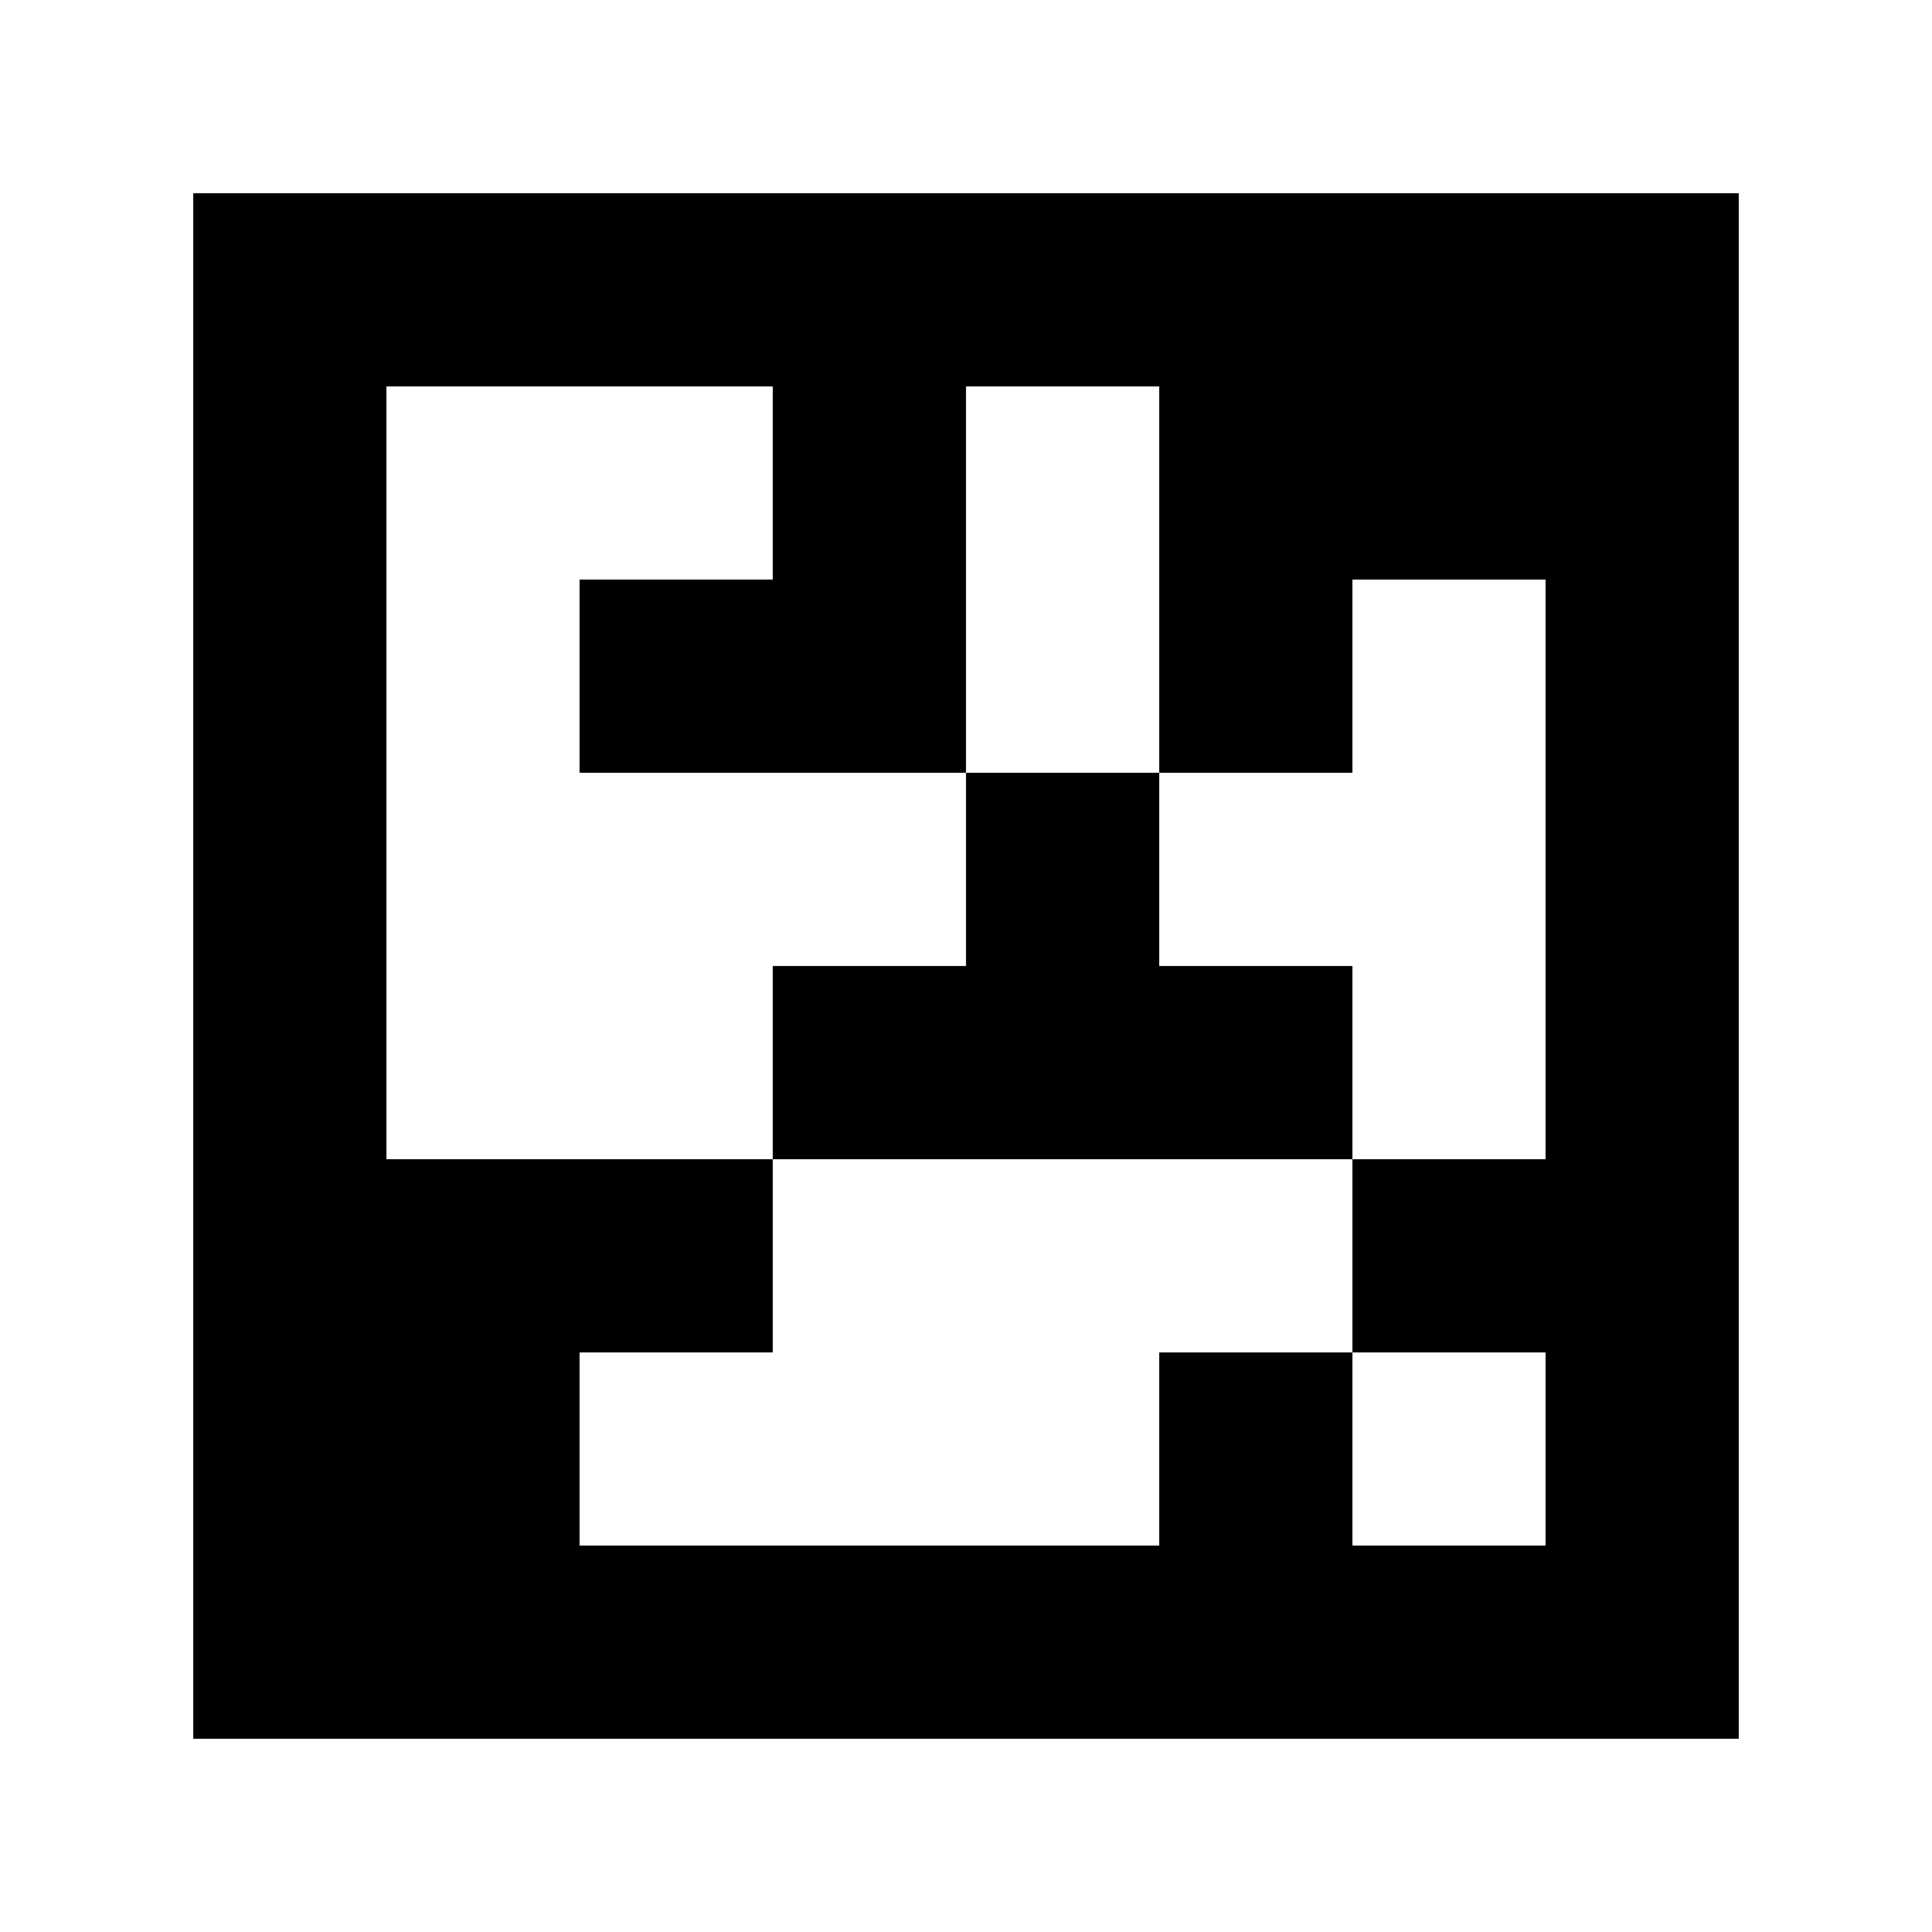 <svg xmlns="http://www.w3.org/2000/svg" width="40mm" height="40mm" viewBox="0 0 100 100">
<path style="fill:#ffffff; stroke:none;" d="M0 0L0 100L100 100L100 0L0 0z"></path>
<path style="fill:#000000; stroke:none;" d="M10 10L10 90L90 90L90 10L10 10z"></path>
<path style="fill:#ffffff; stroke:none;" d="M20 20L20 60L40 60L40 70L30 70L30 80L60 80L60 70L70 70L70 80L80 80L80 70L70 70L70 60L80 60L80 30L70 30L70 40L60 40L60 20L50 20L50 40L30 40L30 30L40 30L40 20L20 20z"></path>
<path style="fill:#000000; stroke:none;" d="M50 40L50 50L40 50L40 60L70 60L70 50L60 50L60 40L50 40z"></path>
</svg>